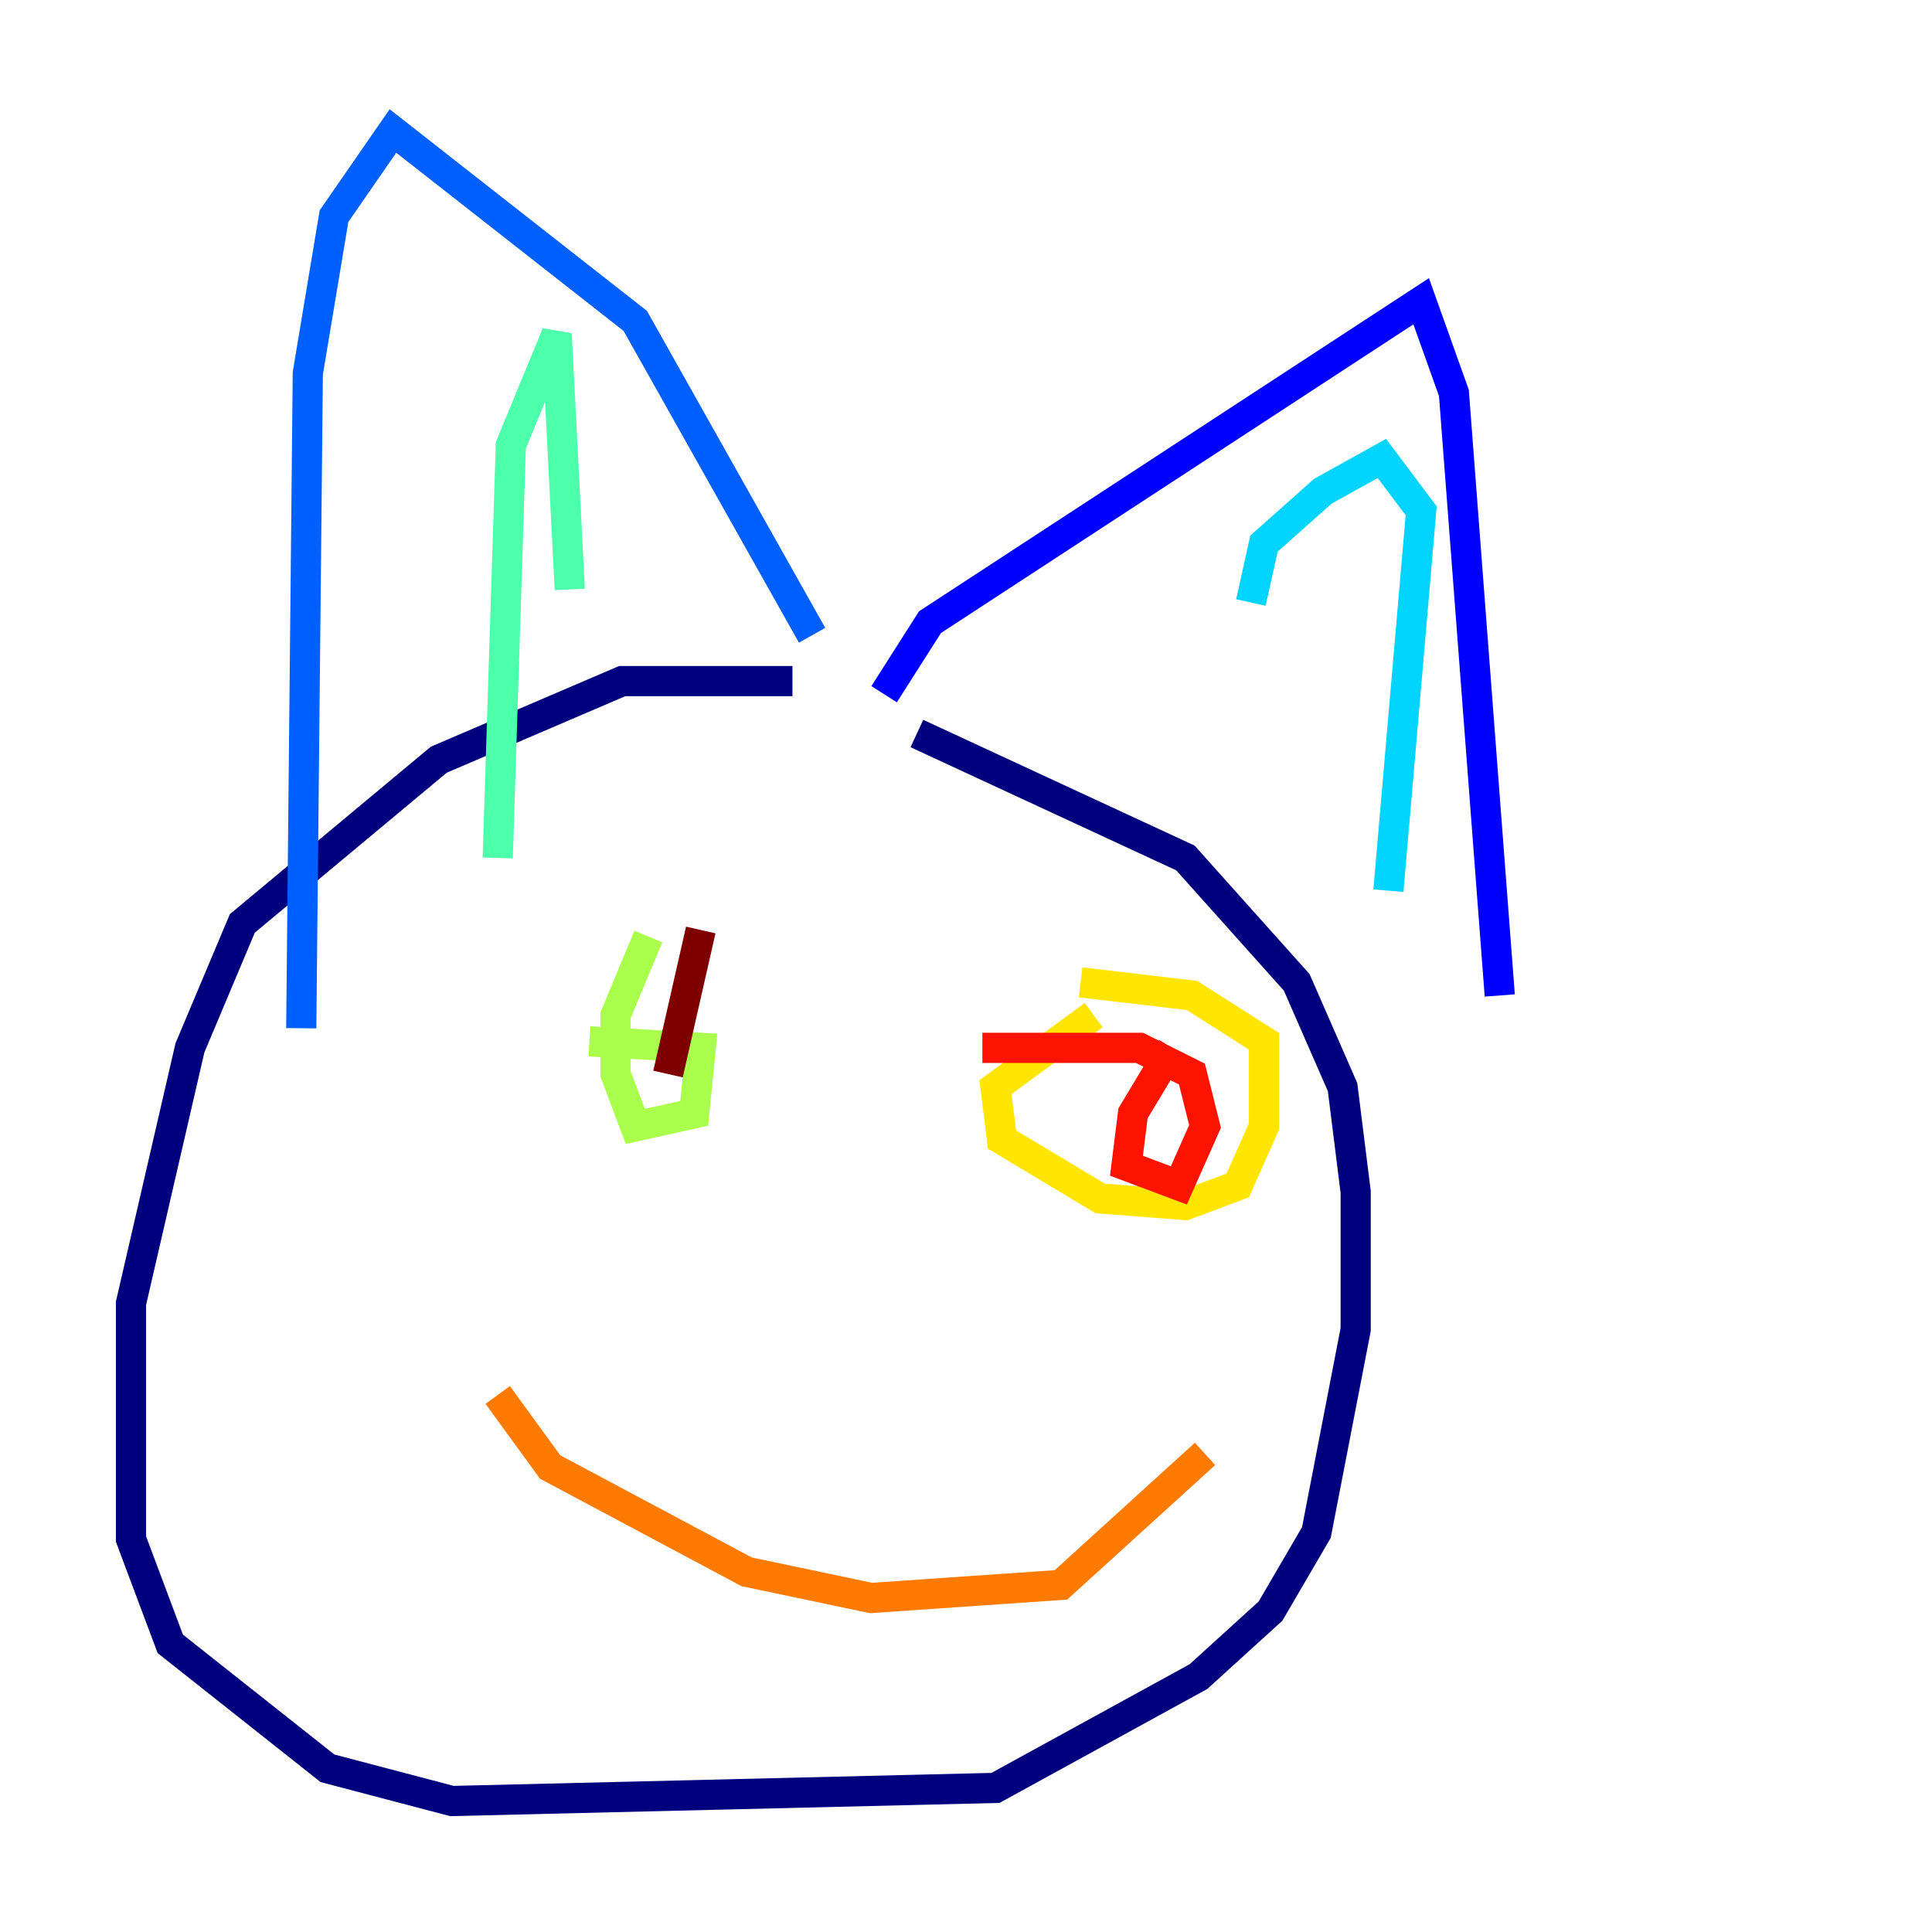 <?xml version="1.0" encoding="utf-8" ?>
<svg baseProfile="tiny" height="128" version="1.2" viewBox="0,0,128,128" width="128" xmlns="http://www.w3.org/2000/svg" xmlns:ev="http://www.w3.org/2001/xml-events" xmlns:xlink="http://www.w3.org/1999/xlink"><defs /><polyline fill="none" points="52.502,45.125 41.22,45.125 29.071,50.332 16.054,61.18 12.583,69.424 8.678,86.346 8.678,101.966 11.281,108.909 21.695,117.153 29.939,119.322 65.953,118.454 79.403,111.078 84.176,106.739 87.214,101.532 89.817,88.081 89.817,78.969 88.949,72.027 85.912,65.085 78.536,56.841 60.746,48.597" stroke="#00007f" stroke-width="2" /><polyline fill="none" points="58.576,45.993 61.614,41.22 94.156,19.959 96.325,26.034 99.363,65.953" stroke="#0000fe" stroke-width="2" /><polyline fill="none" points="53.803,42.088 42.088,21.261 26.034,8.678 22.129,14.319 20.393,24.732 19.959,68.122" stroke="#0060ff" stroke-width="2" /><polyline fill="none" points="82.875,39.919 83.742,36.014 87.647,32.542 91.552,30.373 94.156,33.844 91.986,59.01" stroke="#00d4ff" stroke-width="2" /><polyline fill="none" points="37.749,39.051 36.881,22.129 33.844,29.505 32.976,56.841" stroke="#4cffaa" stroke-width="2" /><polyline fill="none" points="42.956,62.047 40.786,67.254 40.786,71.159 42.088,74.63 45.993,73.763 46.427,69.424 39.051,68.99" stroke="#aaff4c" stroke-width="2" /><polyline fill="none" points="72.461,67.254 65.953,72.027 66.386,75.498 72.895,79.403 78.536,79.837 82.007,78.536 83.742,74.63 83.742,68.99 78.969,65.953 71.593,65.085" stroke="#ffe500" stroke-width="2" /><polyline fill="none" points="32.976,92.42 36.447,97.193 49.464,104.136 57.709,105.871 70.291,105.003 79.837,96.325" stroke="#ff7a00" stroke-width="2" /><polyline fill="none" points="77.668,69.424 75.064,73.763 74.63,77.234 78.102,78.536 79.837,74.63 78.969,71.159 75.498,69.424 65.085,69.424" stroke="#fe1200" stroke-width="2" /><polyline fill="none" points="46.427,61.614 44.258,71.159" stroke="#7f0000" stroke-width="2" /></svg>